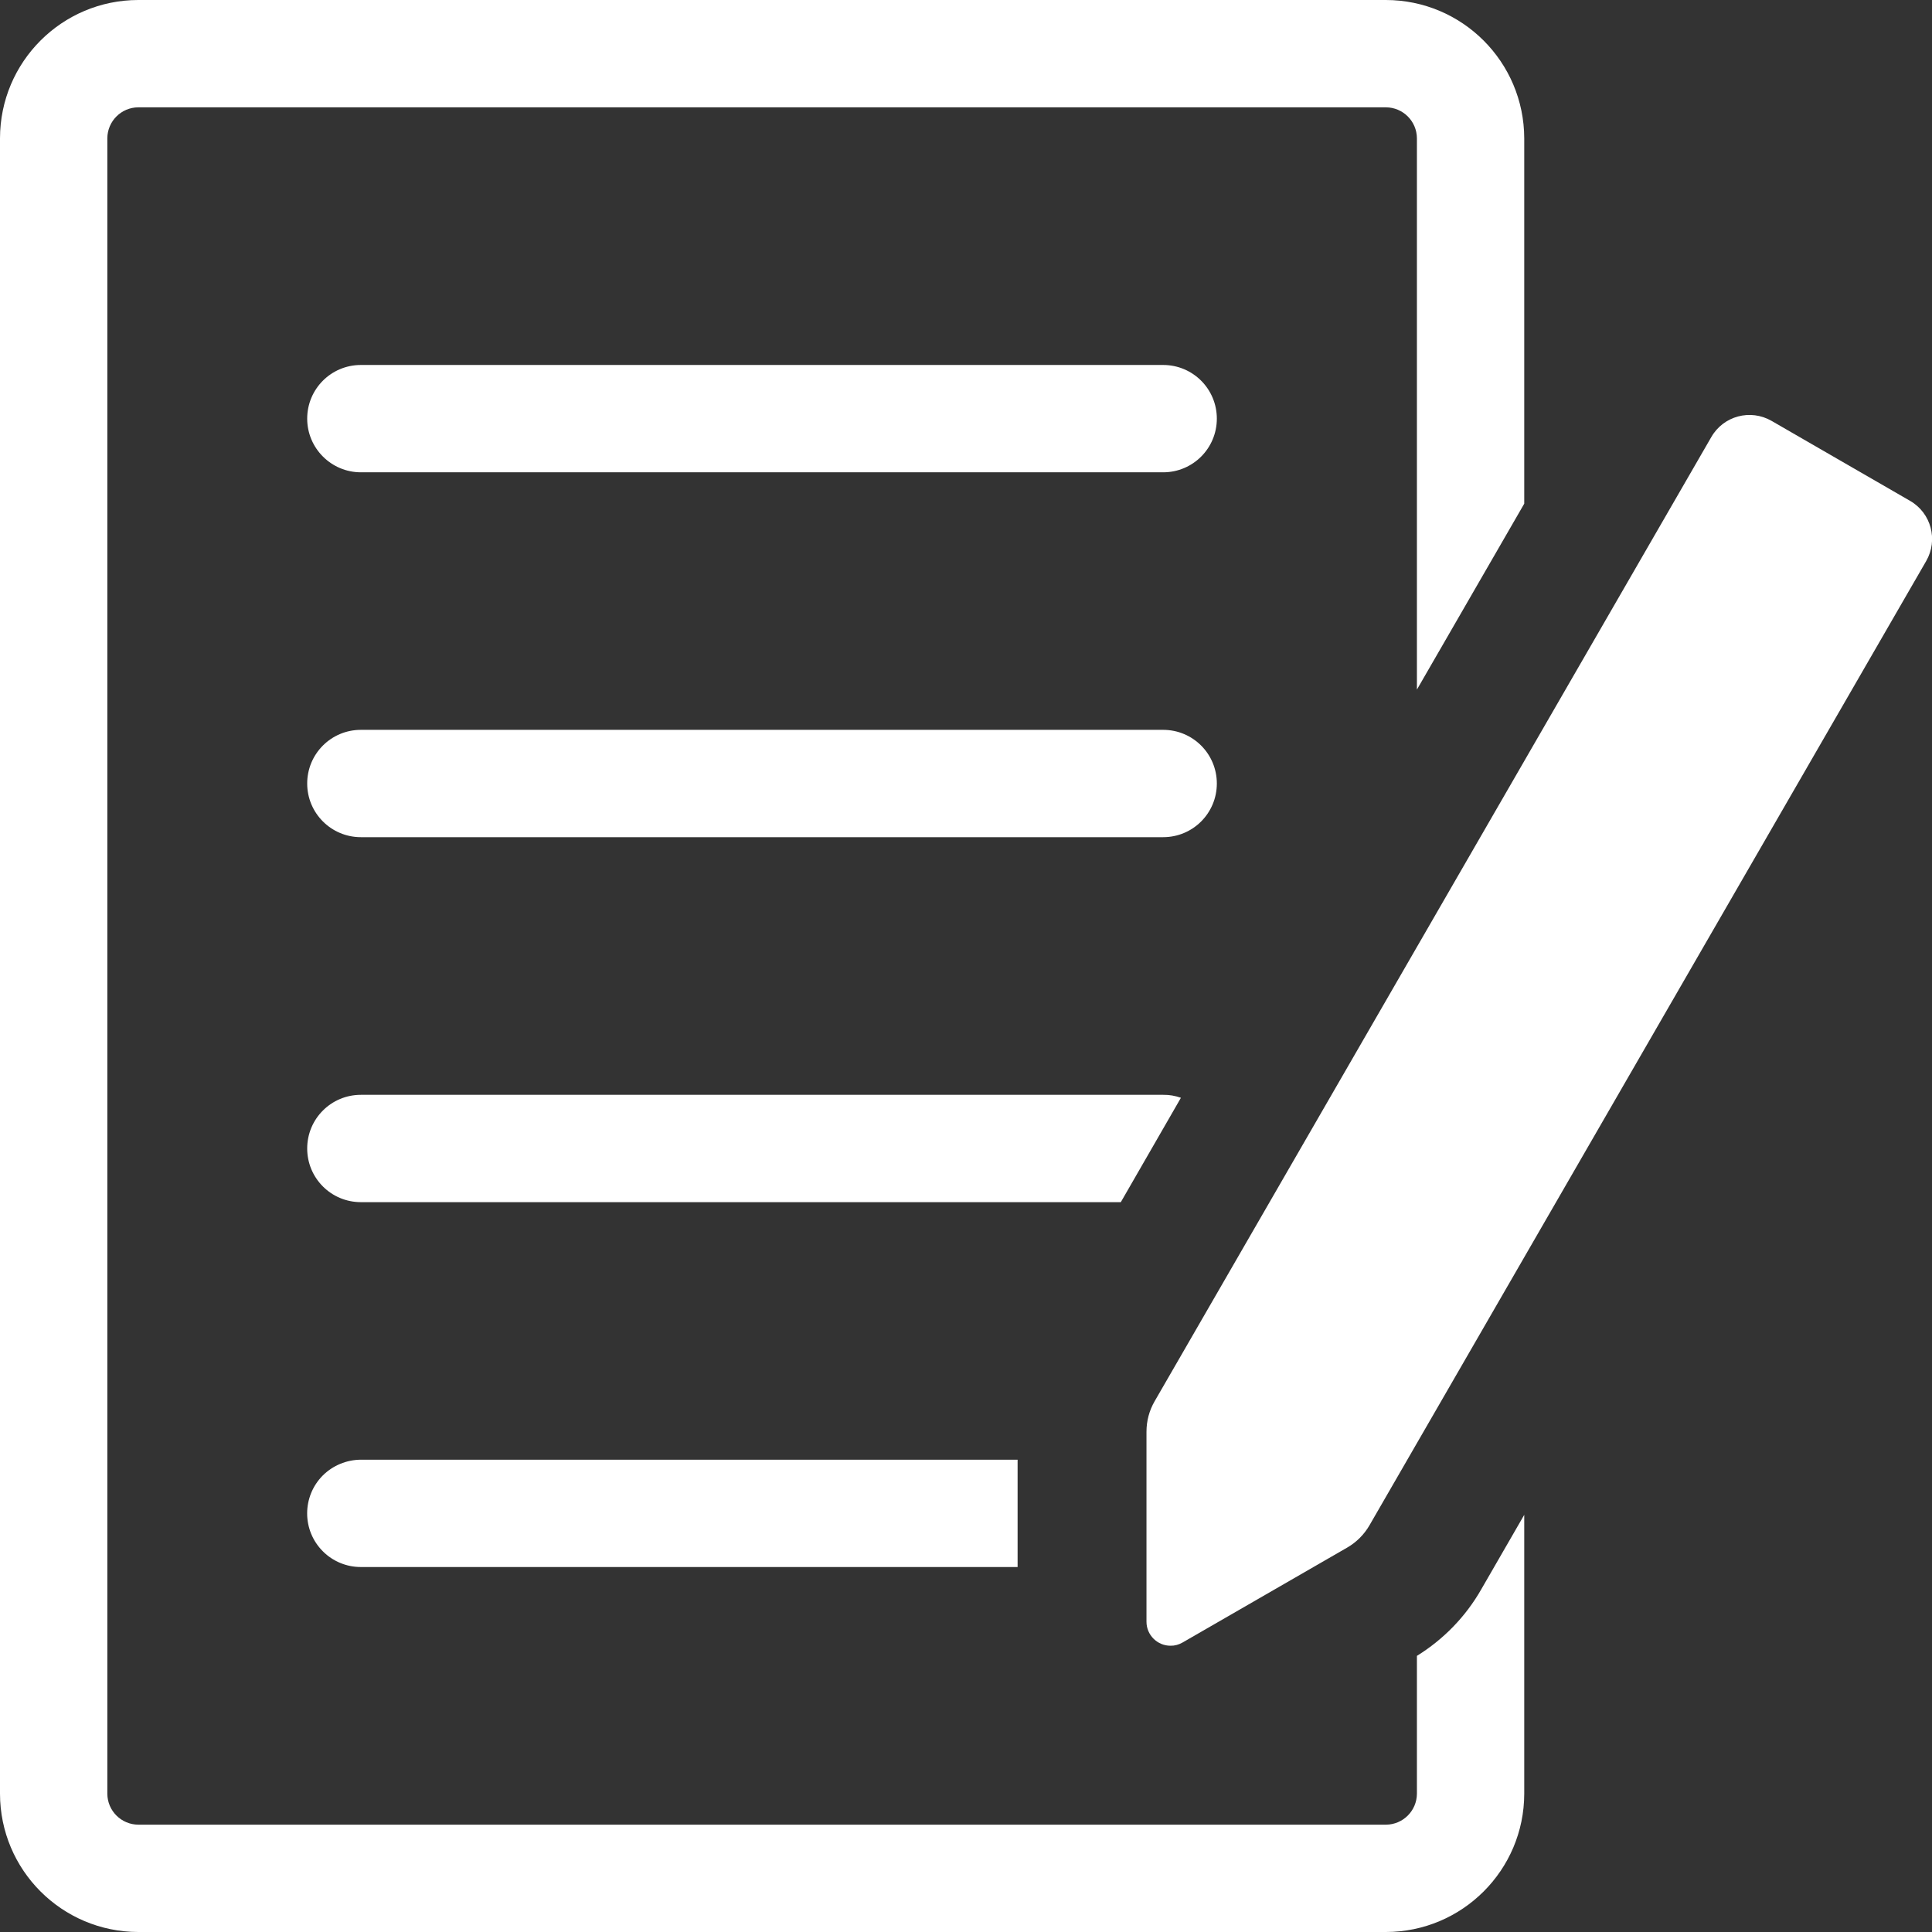 <?xml version="1.0" encoding="utf-8"?>
<!-- Generator: Adobe Illustrator 17.0.0, SVG Export Plug-In . SVG Version: 6.00 Build 0)  -->
<!DOCTYPE svg PUBLIC "-//W3C//DTD SVG 1.1//EN" "http://www.w3.org/Graphics/SVG/1.1/DTD/svg11.dtd">
<svg version="1.1" id="Layer_1" xmlns="http://www.w3.org/2000/svg" xmlns:xlink="http://www.w3.org/1999/xlink" x="0px" y="0px"
	 width="18.289px" height="18.289px" viewBox="0 0 18.289 18.289" enable-background="new 0 0 18.289 18.289" xml:space="preserve">
<rect x="0" y="0" width="18.289" height="18.289" fill="#333333" stroke="none"/>
<path fill="#FFFFFF" d="M2.908,3.963c0-0.281,0.227-0.508,0.508-0.508h7.595c0.281,0,0.508,0.227,0.508,0.508
	s-0.227,0.508-0.508,0.508H3.416C3.136,4.471,2.908,4.243,2.908,3.963z M3.416,7.925h7.595c0.281,0,0.508-0.227,0.508-0.508
	s-0.227-0.508-0.508-0.508H3.416c-0.281,0-0.508,0.227-0.508,0.508S3.136,7.925,3.416,7.925z M11.179,10.392
	c-0.054-0.019-0.11-0.029-0.167-0.028H3.416c-0.281,0-0.508,0.227-0.508,0.508c0,0.281,0.227,0.508,0.508,0.508h7.194L11.179,10.392
	z M3.056,13.967c-0.198,0.199-0.198,0.521,0.001,0.719c0.095,0.095,0.224,0.148,0.358,0.148h6.218v-1.016H3.416
	C3.281,13.819,3.152,13.872,3.056,13.967z M1.309,18.289h11.811c0.722-0.001,1.308-0.586,1.309-1.309v-2.64l-0.408,0.707
	c-0.147,0.257-0.356,0.472-0.608,0.628v1.305c-0.001,0.161-0.131,0.292-0.293,0.293H1.309c-0.161-0.001-0.292-0.131-0.293-0.293
	V1.309c0.001-0.161,0.131-0.292,0.293-0.293h11.811c0.161,0.001,0.292,0.131,0.293,0.293v5.219l1.016-1.76V1.309
	C14.427,0.586,13.842,0.001,13.119,0H1.309C0.586,0.001,0.001,0.586,0,1.309V16.98C0.001,17.703,0.586,18.288,1.309,18.289z
	 M11.194,15.549l1.559-0.899c0.088-0.051,0.16-0.123,0.211-0.211l5.27-9.128c0.115-0.2,0.047-0.455-0.153-0.57L16.77,3.984
	c-0.2-0.115-0.455-0.047-0.57,0.153l0,0l-5.27,9.128c-0.051,0.088-0.077,0.187-0.077,0.288l0,1.799c0,0.125,0.102,0.227,0.227,0.227
	C11.12,15.58,11.159,15.569,11.194,15.549z"/>
</svg>
